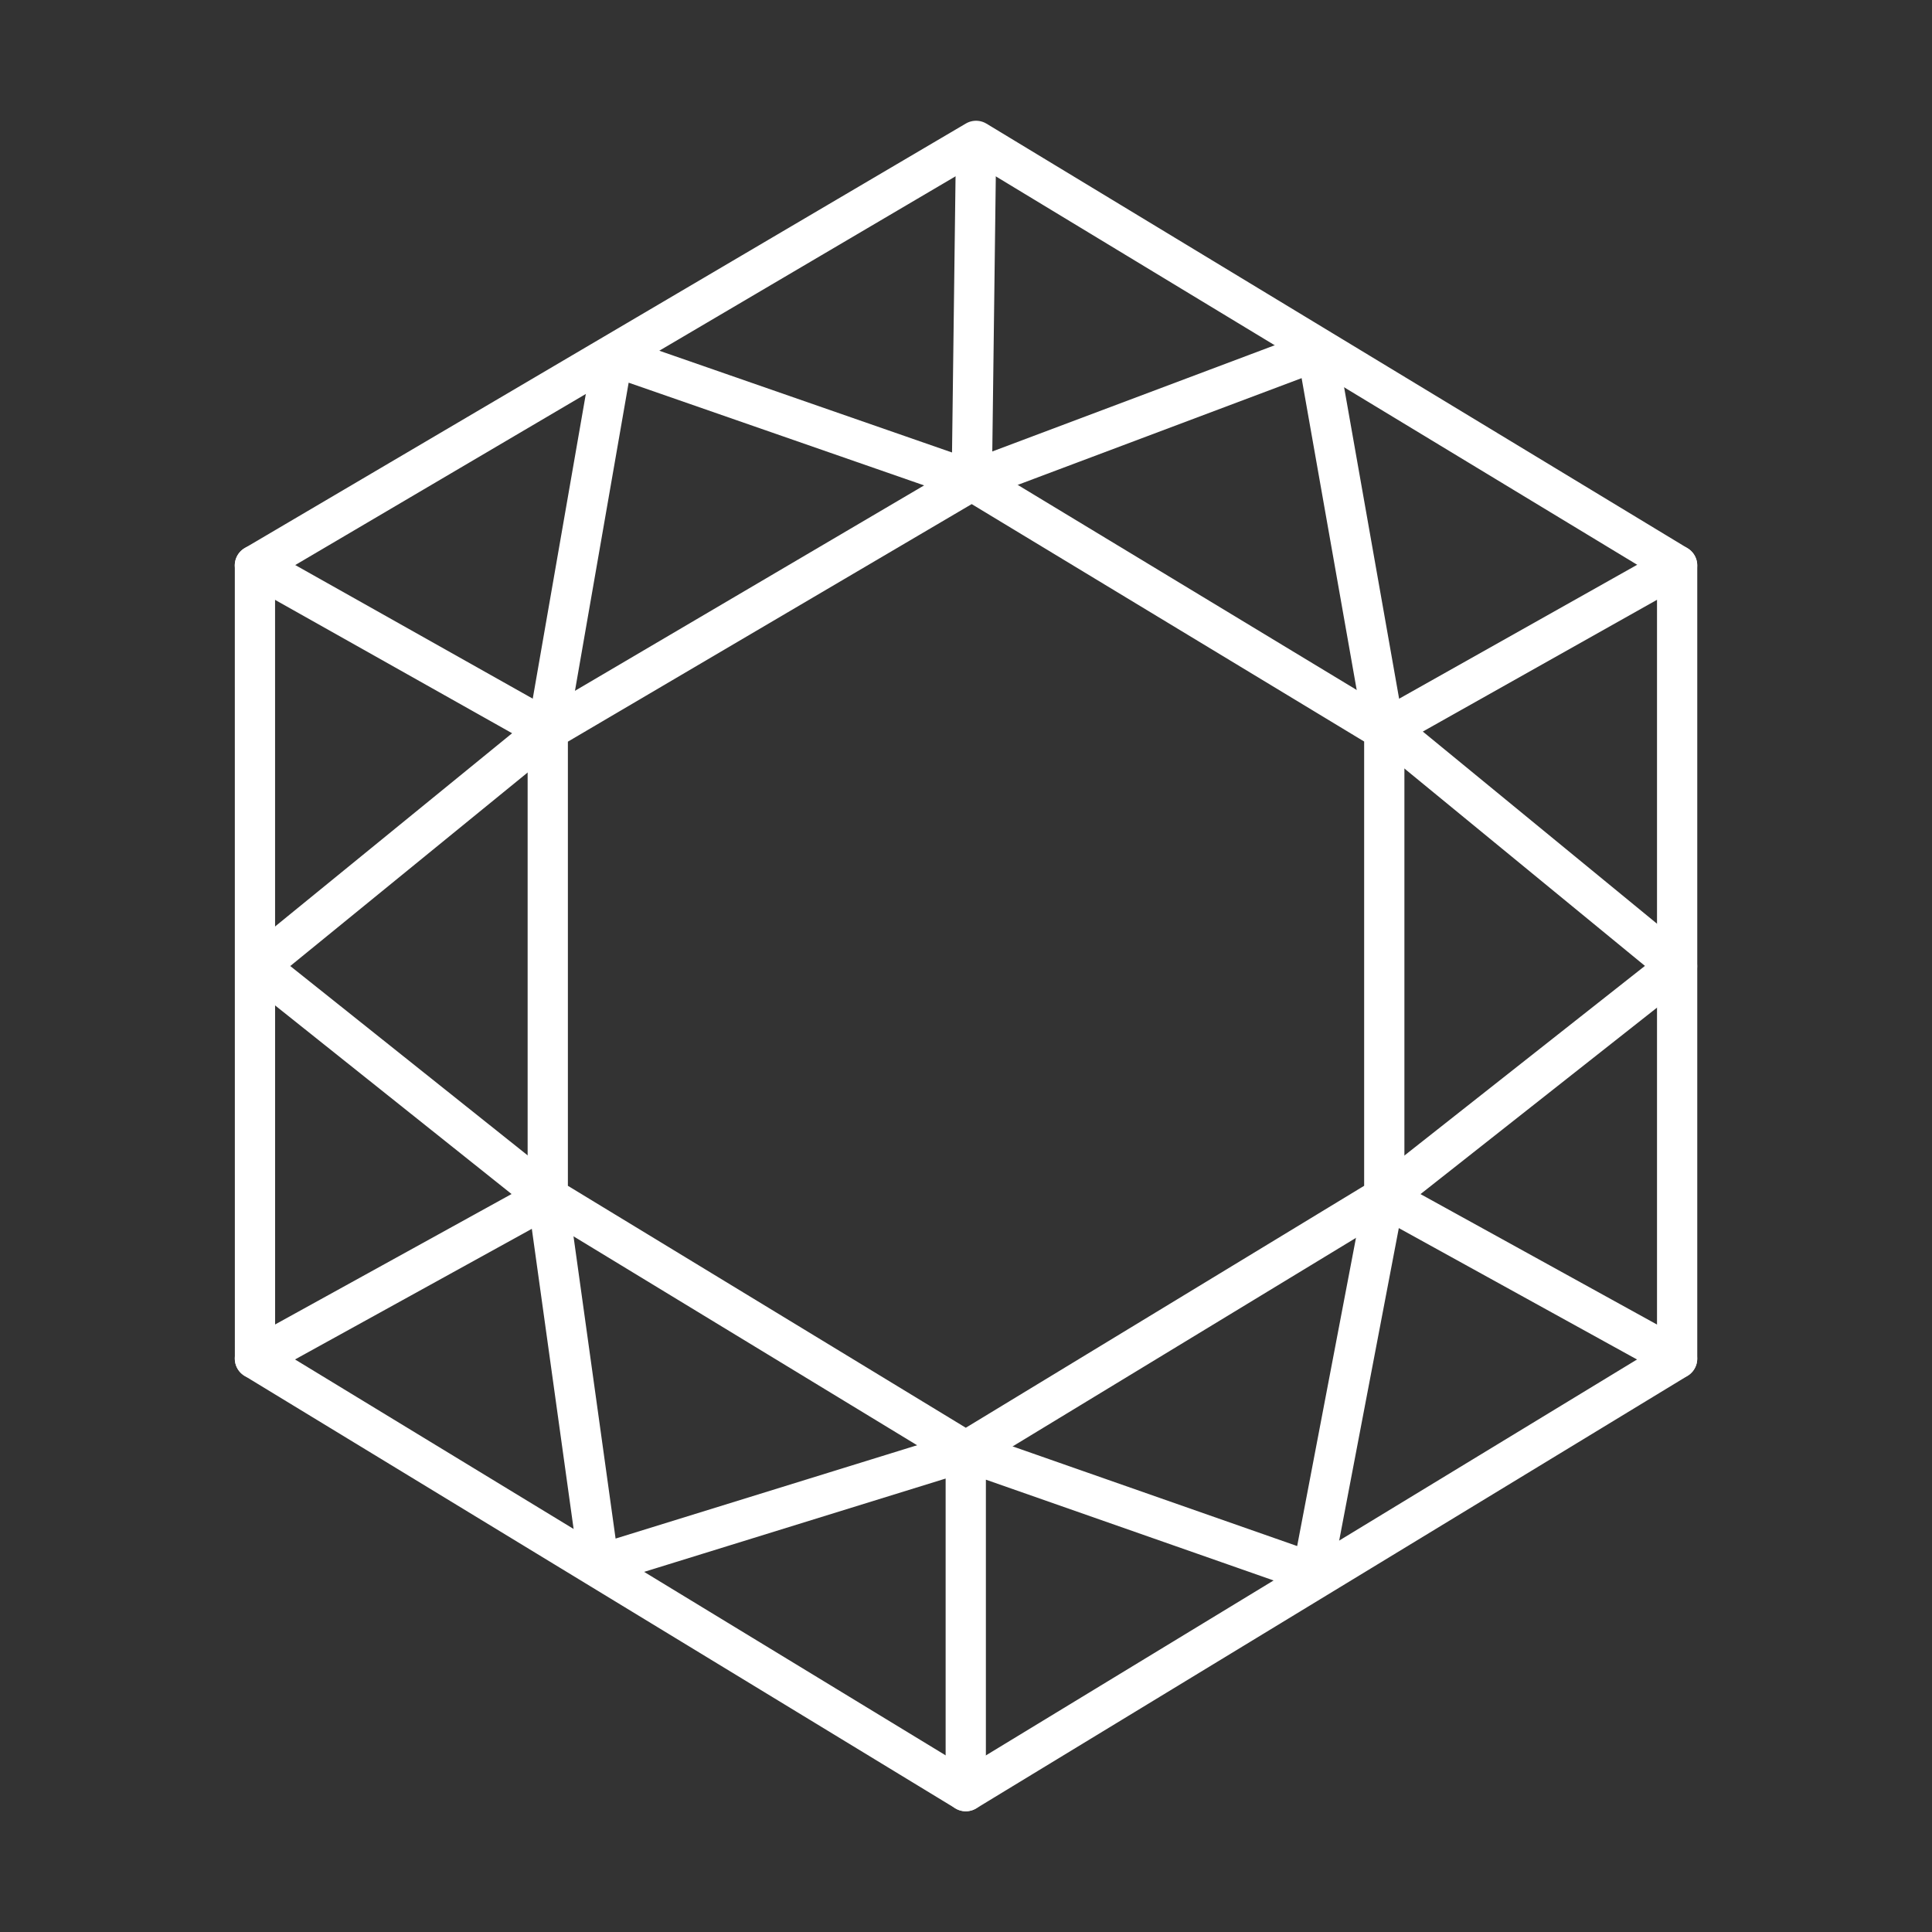 <?xml version="1.0" encoding="UTF-8"?><svg id="a" xmlns="http://www.w3.org/2000/svg" viewBox="0 0 48 48"><rect x="0" y="0" width="48" height="48" fill="#333333" stroke="none"/><defs><style>.b{fill:none;stroke:#fff;stroke-linecap:round;stroke-linejoin:round;}</style></defs><path class="b" d="M13.608,18.141l10.537-6.199,10.247,6.199v11.601l-10.397,6.315-10.386-6.315v-11.601Z"/><path class="b" d="M6.333,14.048L24.25,3.5l17.418,10.548v19.707l-17.673,10.746-17.66-10.746-.001-19.707Z"/><path class="b" d="M41.666,14.048l-7.275,4.093-1.665-9.426-8.582,3.227M41.666,33.754l-7.275-4.013,7.275-5.736-7.147-5.864M23.994,44.5v-8.443l8.616,3.018,1.781-9.333M6.333,33.754l7.275-4.013,1.272,9.136,9.114-2.821M6.333,14.048l7.275,4.093-7.193,5.864,7.193,5.737"/><path class="b" d="M24.248,3.789l-.104,8.153-8.917-3.1-1.62,9.299"/></svg>